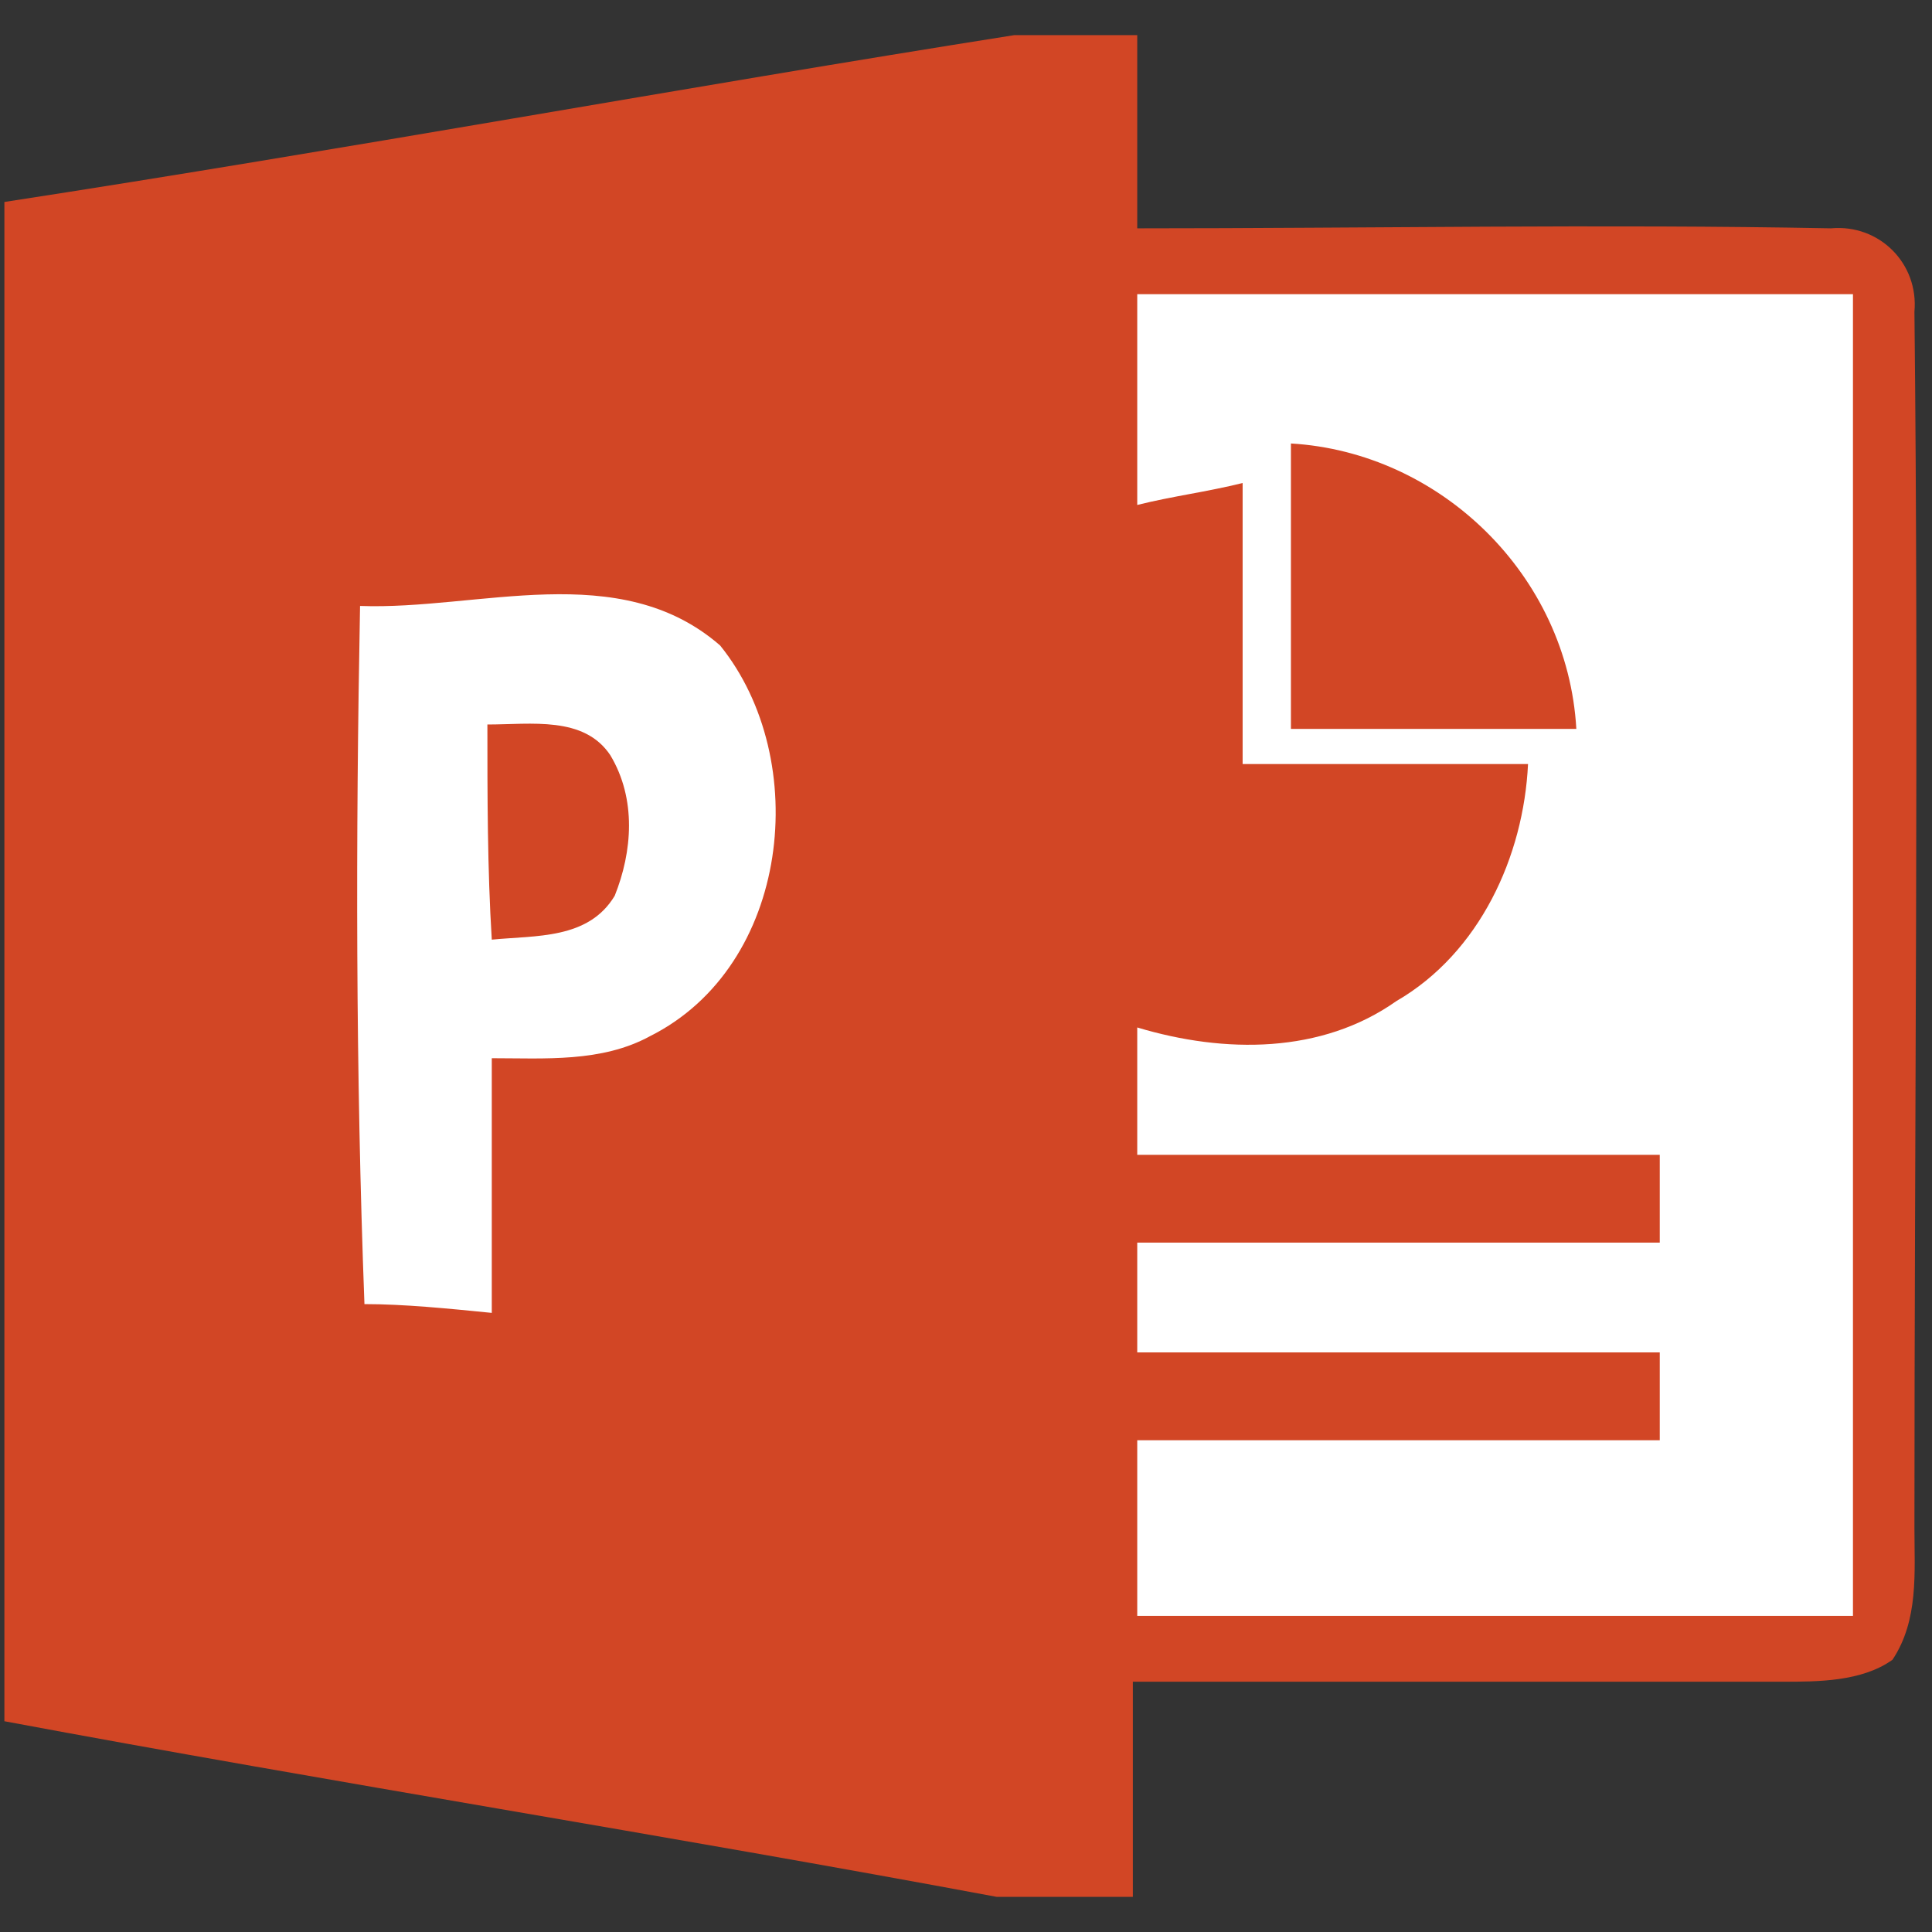 <?xml version="1.0" encoding="utf-8"?>
<!-- Generator: Adobe Illustrator 19.0.0, SVG Export Plug-In . SVG Version: 6.00 Build 0)  -->
<svg version="1.1" id="Layer_1" xmlns="http://www.w3.org/2000/svg" xmlns:xlink="http://www.w3.org/1999/xlink" x="0px" y="0px"
	 viewBox="0 0 44 44" style="enable-background:new 0 0 44 44;" xml:space="preserve">
<rect x="0" y="0" width="44" height="44" fill="#333333" stroke="none"/>
<style type="text/css">
	.st0{fill:#D24625;}
	.st1{fill:#FFFFFF;}
</style>
<g id="powerpoint">
	<path id="XMLID_5_" class="st0" d="M23.1,0.8h2.8c0,1.5,0,3,0,4.4c5.3,0,10.6-0.1,15.8,0c1.1-0.1,2,0.8,1.9,1.9
		c0.1,9.2,0,18.5,0,27.7c0,1,0.1,2.1-0.5,3c-0.7,0.5-1.7,0.5-2.5,0.5c-4.9,0-9.9,0-14.8,0c0,1.6,0,3.3,0,4.9h-3.1
		c-7.5-1.4-15.1-2.6-22.6-4c0-11.5,0-23.1,0-34.6C7.9,3.4,15.5,2,23.1,0.8z"/>
	<path id="XMLID_4_" class="st1" d="M25.9,6.7c5.4,0,10.9,0,16.3,0c0,10,0,20.1,0,30.1c-5.4,0-10.9,0-16.3,0c0-1.3,0-2.6,0-4
		c4,0,7.9,0,11.9,0c0-0.7,0-1.3,0-2c-4,0-7.9,0-11.9,0c0-0.8,0-1.6,0-2.5c4,0,7.9,0,11.9,0c0-0.7,0-1.3,0-2c-4,0-7.9,0-11.9,0
		c0-1,0-1.9,0-2.9c2,0.6,4.2,0.6,5.9-0.6c1.9-1.1,2.9-3.3,3-5.4c-2.2,0-4.3,0-6.5,0c0-2.1,0-4.3,0-6.4c-0.8,0.2-1.6,0.3-2.4,0.5
		C25.9,10,25.9,8.3,25.9,6.7z"/>
	<path id="XMLID_3_" class="st0" d="M29.4,10.1c3.4,0.2,6.3,3,6.5,6.5c-2.2,0-4.3,0-6.5,0C29.4,14.4,29.4,12.2,29.4,10.1z"/>
	<path id="XMLID_2_" class="st1" d="M8.2,13.8c2.7,0.1,5.9-1.1,8.2,0.9c2.1,2.6,1.6,7.3-1.6,8.9c-1.1,0.6-2.4,0.5-3.6,0.5
		c0,1.9,0,3.9,0,5.8c-1-0.1-2-0.2-2.9-0.2C8.1,24.4,8.1,19.1,8.2,13.8z"/>
	<path id="XMLID_1_" class="st0" d="M11.1,16.5c1,0,2.2-0.2,2.8,0.7c0.6,1,0.5,2.2,0.1,3.2c-0.6,1-1.8,0.9-2.8,1
		C11.1,19.8,11.1,18.1,11.1,16.5z"/>
</g>
</svg>
